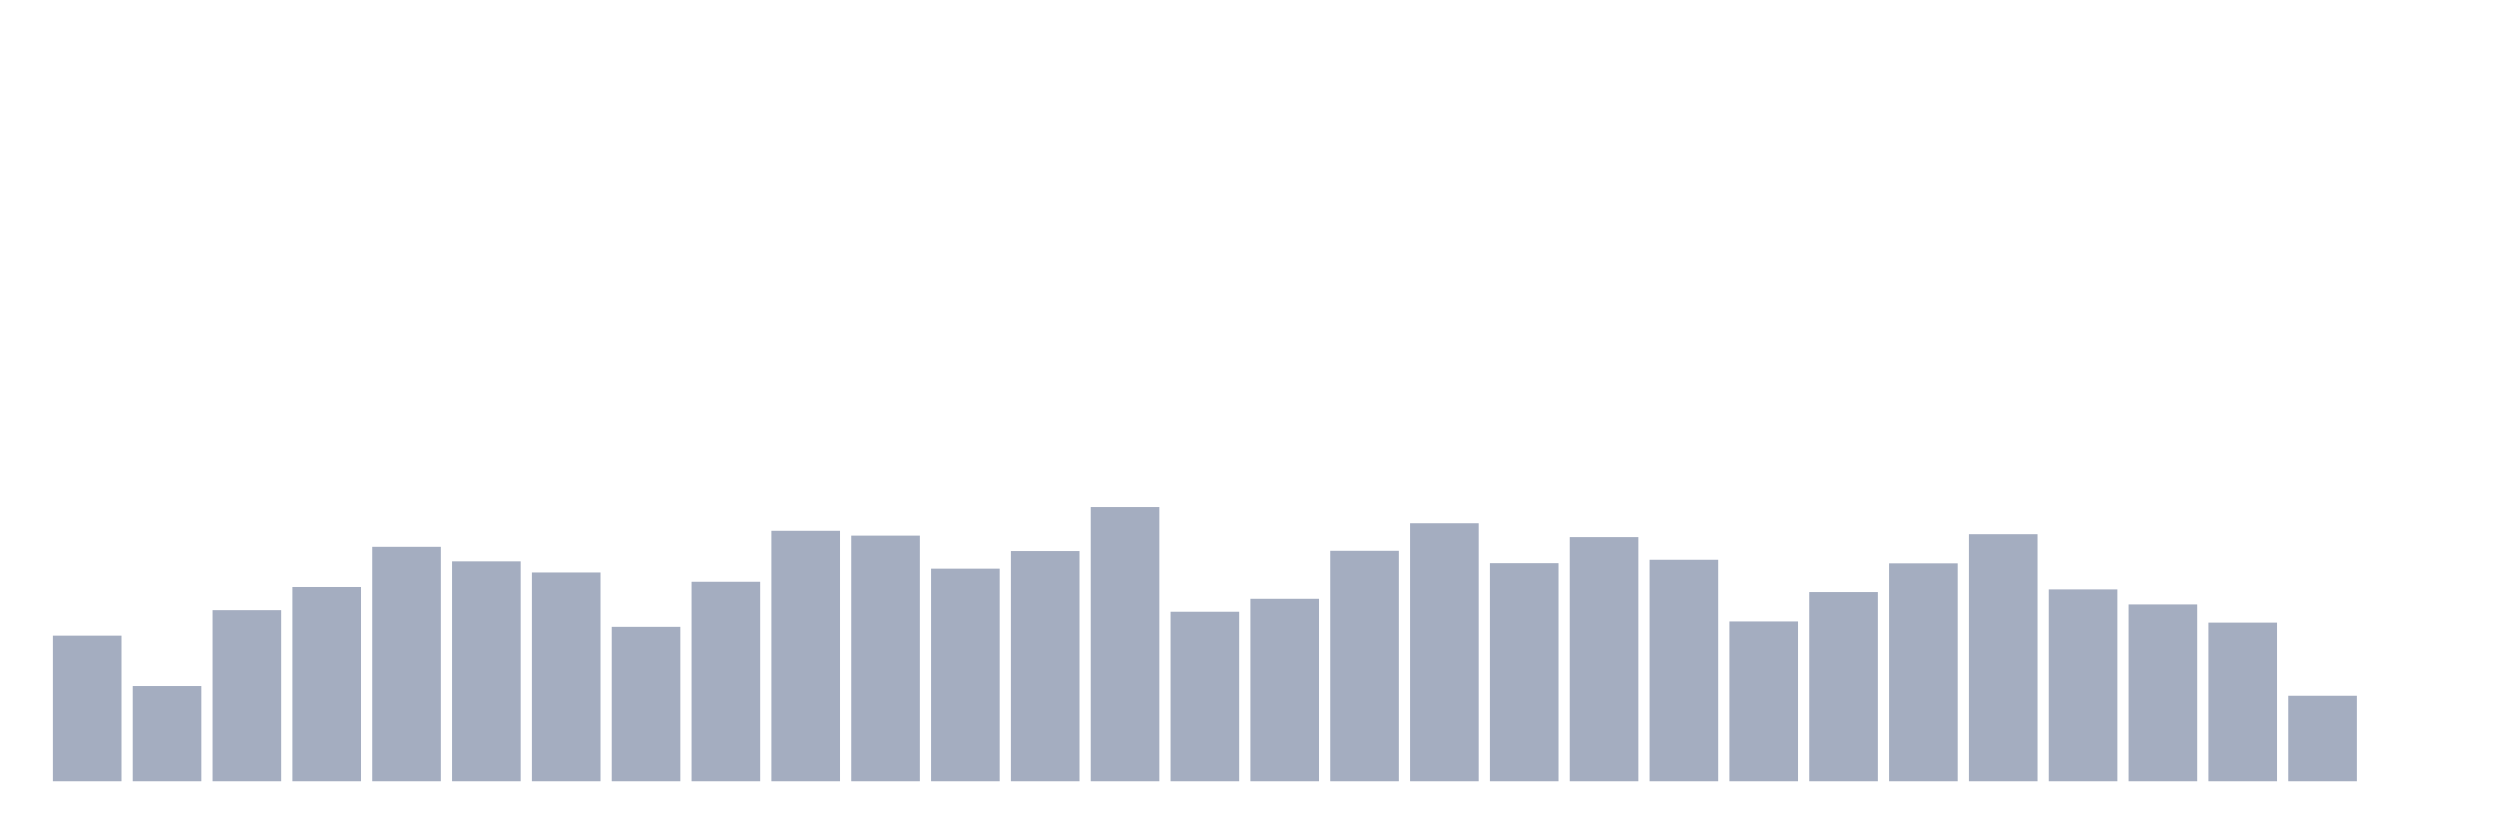 <svg xmlns="http://www.w3.org/2000/svg" viewBox="0 0 480 160"><g transform="translate(10,10)"><rect class="bar" x="0.153" width="13.175" y="112.042" height="27.958" fill="rgb(164,173,192)"></rect><rect class="bar" x="15.482" width="13.175" y="121.718" height="18.282" fill="rgb(164,173,192)"></rect><rect class="bar" x="30.81" width="13.175" y="107.149" height="32.851" fill="rgb(164,173,192)"></rect><rect class="bar" x="46.138" width="13.175" y="102.702" height="37.298" fill="rgb(164,173,192)"></rect><rect class="bar" x="61.466" width="13.175" y="94.987" height="45.013" fill="rgb(164,173,192)"></rect><rect class="bar" x="76.794" width="13.175" y="97.777" height="42.223" fill="rgb(164,173,192)"></rect><rect class="bar" x="92.123" width="13.175" y="99.913" height="40.087" fill="rgb(164,173,192)"></rect><rect class="bar" x="107.451" width="13.175" y="110.353" height="29.647" fill="rgb(164,173,192)"></rect><rect class="bar" x="122.779" width="13.175" y="101.698" height="38.302" fill="rgb(164,173,192)"></rect><rect class="bar" x="138.107" width="13.175" y="91.911" height="48.089" fill="rgb(164,173,192)"></rect><rect class="bar" x="153.436" width="13.175" y="92.836" height="47.164" fill="rgb(164,173,192)"></rect><rect class="bar" x="168.764" width="13.175" y="99.179" height="40.821" fill="rgb(164,173,192)"></rect><rect class="bar" x="184.092" width="13.175" y="95.8" height="44.2" fill="rgb(164,173,192)"></rect><rect class="bar" x="199.42" width="13.175" y="87.352" height="52.648" fill="rgb(164,173,192)"></rect><rect class="bar" x="214.748" width="13.175" y="107.452" height="32.548" fill="rgb(164,173,192)"></rect><rect class="bar" x="230.077" width="13.175" y="104.965" height="35.035" fill="rgb(164,173,192)"></rect><rect class="bar" x="245.405" width="13.175" y="95.752" height="44.248" fill="rgb(164,173,192)"></rect><rect class="bar" x="260.733" width="13.175" y="90.461" height="49.539" fill="rgb(164,173,192)"></rect><rect class="bar" x="276.061" width="13.175" y="98.127" height="41.873" fill="rgb(164,173,192)"></rect><rect class="bar" x="291.39" width="13.175" y="93.123" height="46.877" fill="rgb(164,173,192)"></rect><rect class="bar" x="306.718" width="13.175" y="97.474" height="42.526" fill="rgb(164,173,192)"></rect><rect class="bar" x="322.046" width="13.175" y="109.317" height="30.683" fill="rgb(164,173,192)"></rect><rect class="bar" x="337.374" width="13.175" y="103.674" height="36.326" fill="rgb(164,173,192)"></rect><rect class="bar" x="352.702" width="13.175" y="98.159" height="41.841" fill="rgb(164,173,192)"></rect><rect class="bar" x="368.031" width="13.175" y="92.565" height="47.435" fill="rgb(164,173,192)"></rect><rect class="bar" x="383.359" width="13.175" y="103.164" height="36.836" fill="rgb(164,173,192)"></rect><rect class="bar" x="398.687" width="13.175" y="106.049" height="33.951" fill="rgb(164,173,192)"></rect><rect class="bar" x="414.015" width="13.175" y="109.54" height="30.46" fill="rgb(164,173,192)"></rect><rect class="bar" x="429.344" width="13.175" y="123.583" height="16.417" fill="rgb(164,173,192)"></rect><rect class="bar" x="444.672" width="13.175" y="140" height="0" fill="rgb(164,173,192)"></rect></g></svg>